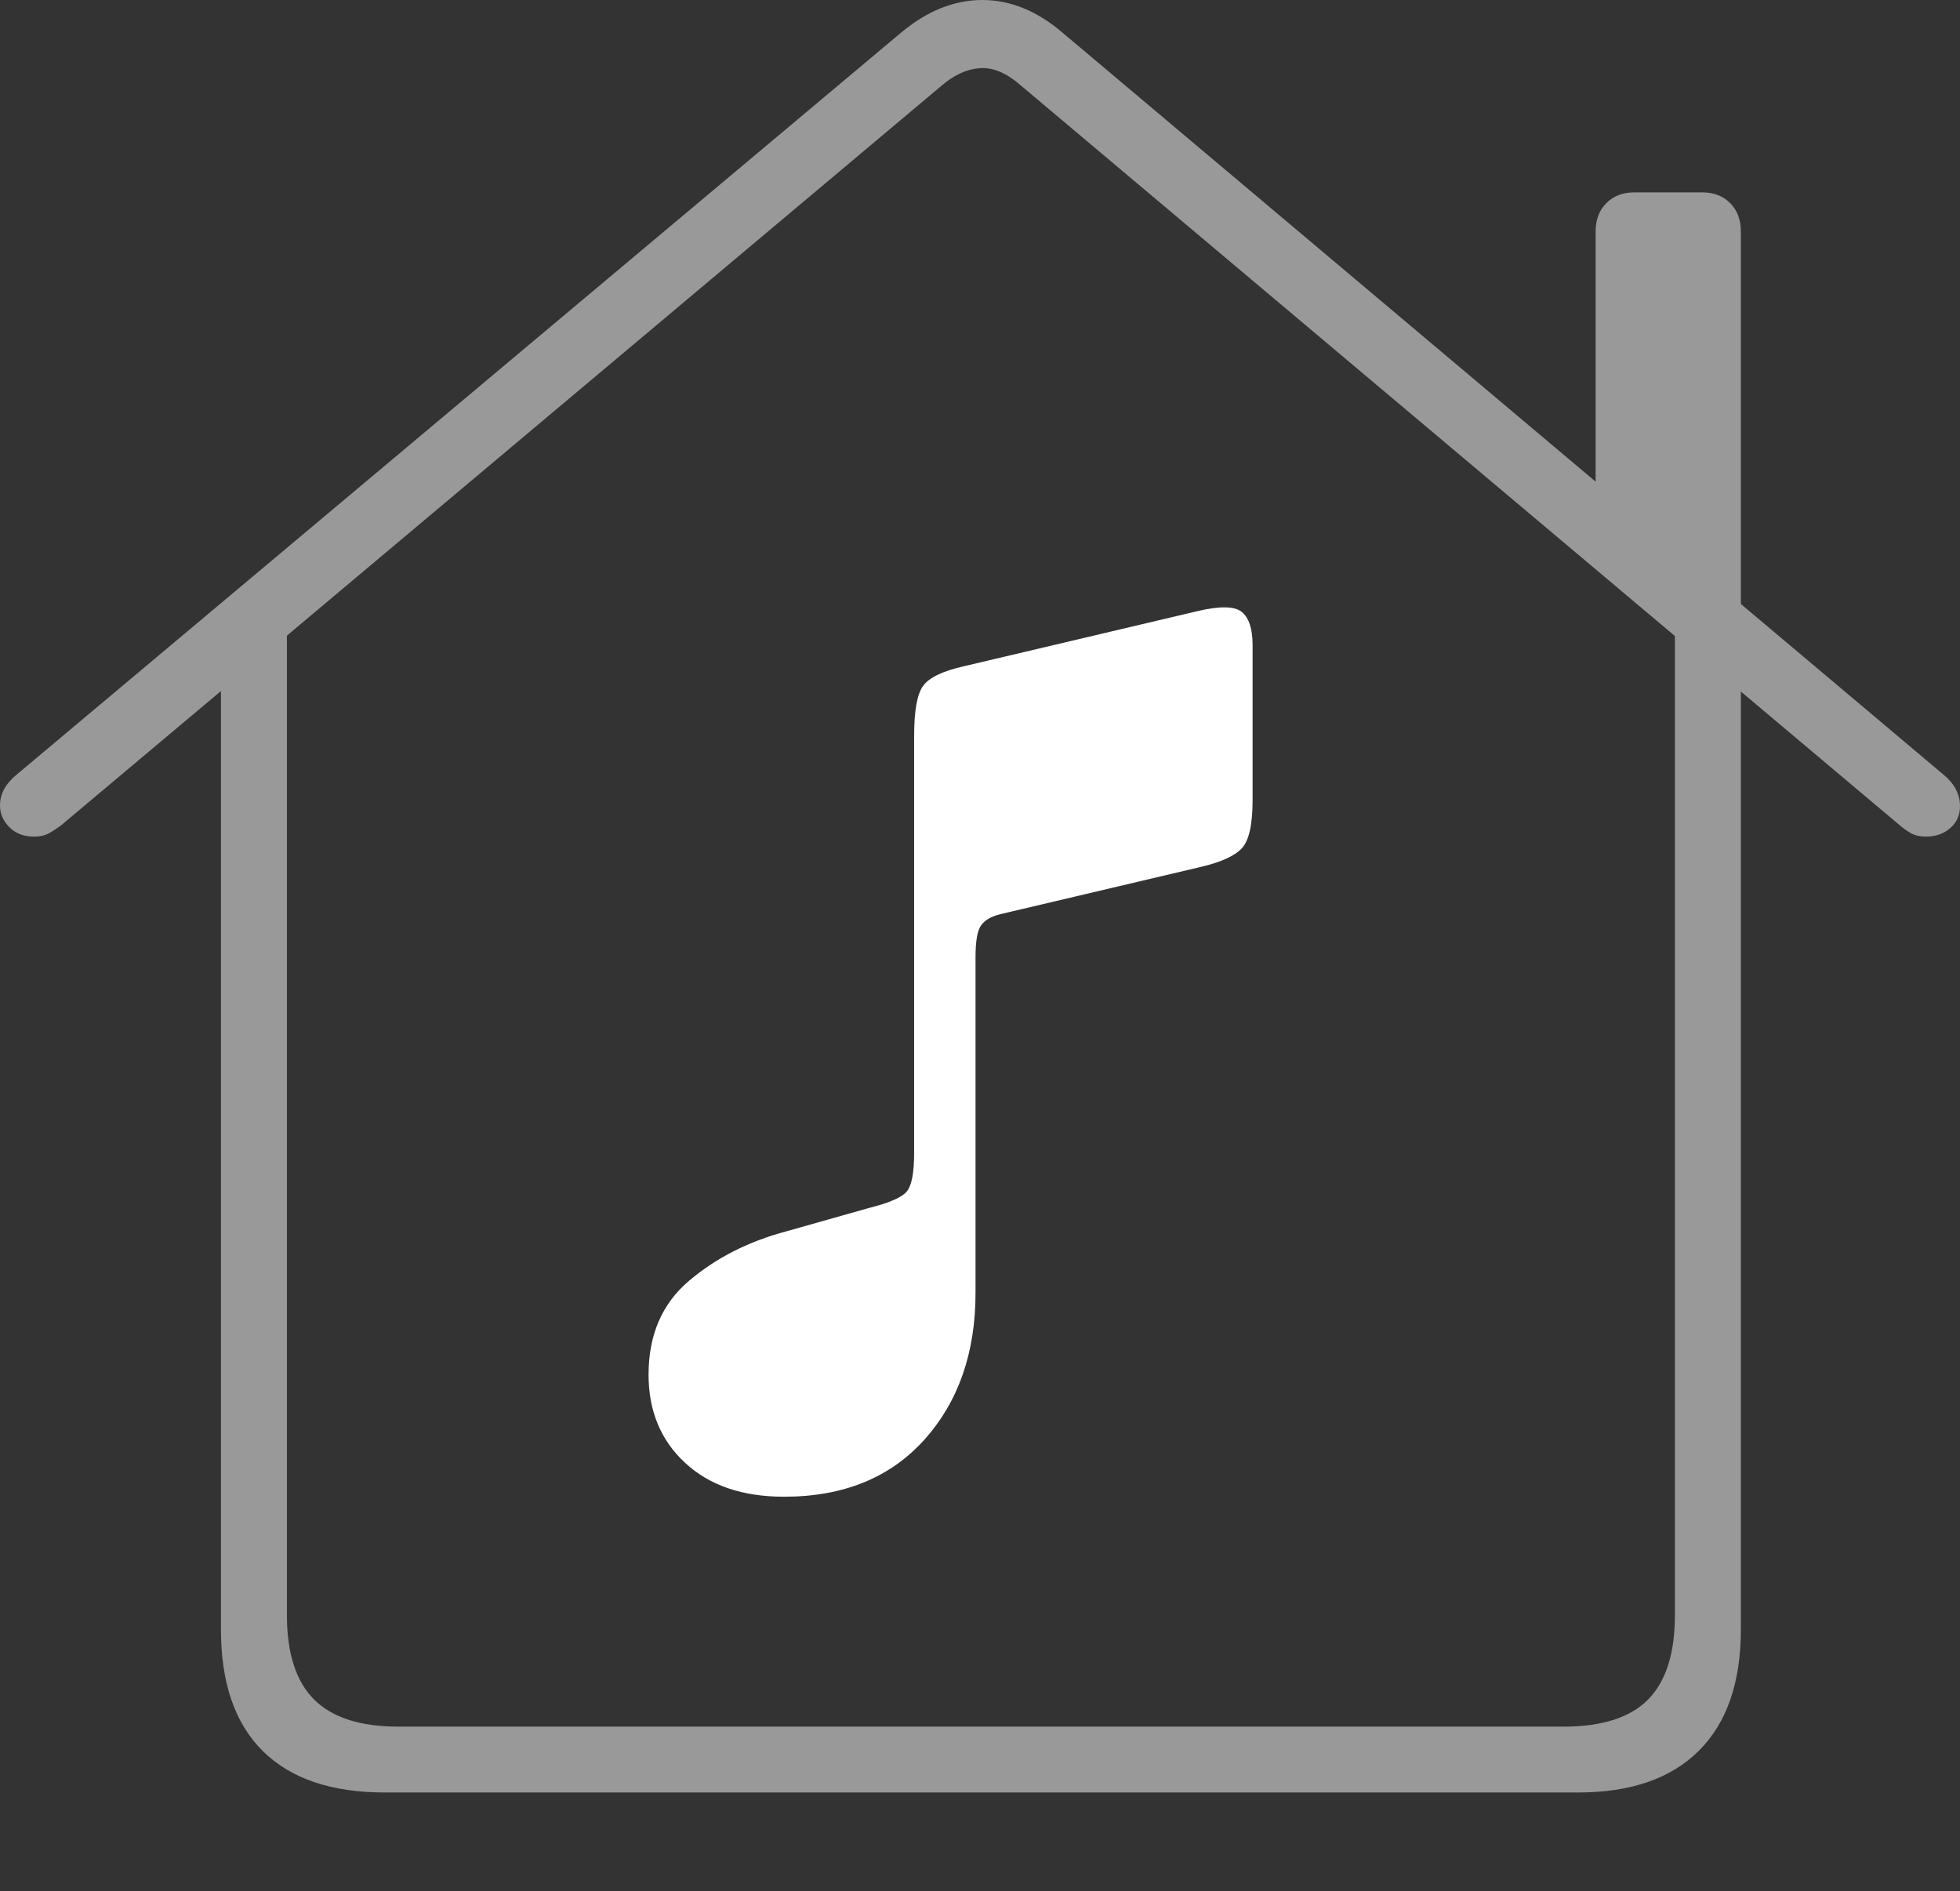 <?xml version="1.0" encoding="UTF-8"?>
<!--Generator: Apple Native CoreSVG 175-->
<!DOCTYPE svg
PUBLIC "-//W3C//DTD SVG 1.1//EN"
       "http://www.w3.org/Graphics/SVG/1.1/DTD/svg11.dtd">
<svg version="1.1" xmlns="http://www.w3.org/2000/svg" xmlns:xlink="http://www.w3.org/1999/xlink" width="21.484" height="20.732">
 <rect width="100%" height="100%" fill="#333333" stroke="none"/>
 <g>
  <rect height="20.732" opacity="0" width="21.484" x="0" y="0"/>
  <path d="M4.219 19.648L17.295 19.648Q18.164 19.648 18.623 19.189Q19.082 18.73 19.082 17.861L19.082 7.148L18.359 6.602L18.359 17.705Q18.359 18.33 18.066 18.628Q17.773 18.926 17.139 18.926L4.365 18.926Q3.74 18.926 3.442 18.628Q3.145 18.33 3.145 17.705L3.145 6.621L2.422 7.148L2.422 17.861Q2.422 18.74 2.881 19.194Q3.34 19.648 4.219 19.648ZM0 8.828Q0 8.965 0.103 9.067Q0.205 9.17 0.371 9.17Q0.469 9.17 0.532 9.136Q0.596 9.102 0.674 9.043L10.322 0.938Q10.527 0.762 10.742 0.747Q10.957 0.732 11.191 0.938L20.82 9.043Q20.889 9.102 20.952 9.136Q21.016 9.17 21.113 9.17Q21.27 9.17 21.377 9.077Q21.484 8.984 21.484 8.838Q21.484 8.643 21.309 8.496L11.65 0.361Q11.23 0 10.767 0Q10.303 0 9.873 0.361L0.176 8.496Q0 8.643 0 8.828ZM17.49 5.635L19.082 6.982L19.082 2.539Q19.082 2.344 18.965 2.227Q18.848 2.109 18.662 2.109L17.91 2.109Q17.725 2.109 17.607 2.227Q17.49 2.344 17.49 2.539Z" fill="rgba(255,255,255,0.5)"/>
  <path d="M13.164 9.502Q13.496 9.424 13.613 9.297Q13.73 9.17 13.73 8.77L13.73 7.07Q13.73 6.807 13.613 6.709Q13.496 6.611 13.125 6.699L10.557 7.305Q10.215 7.383 10.117 7.52Q10.02 7.656 10.02 8.066L10.02 12.637Q10.02 12.949 9.946 13.052Q9.873 13.154 9.521 13.242L8.623 13.496Q7.998 13.662 7.554 14.038Q7.109 14.414 7.109 15.068Q7.109 15.664 7.51 16.035Q7.91 16.406 8.594 16.406Q9.57 16.406 10.132 15.781Q10.693 15.156 10.693 14.17L10.693 10.488Q10.693 10.234 10.752 10.146Q10.81 10.059 10.967 10.02Z" fill="#ffffff"/>
 </g>
</svg>
